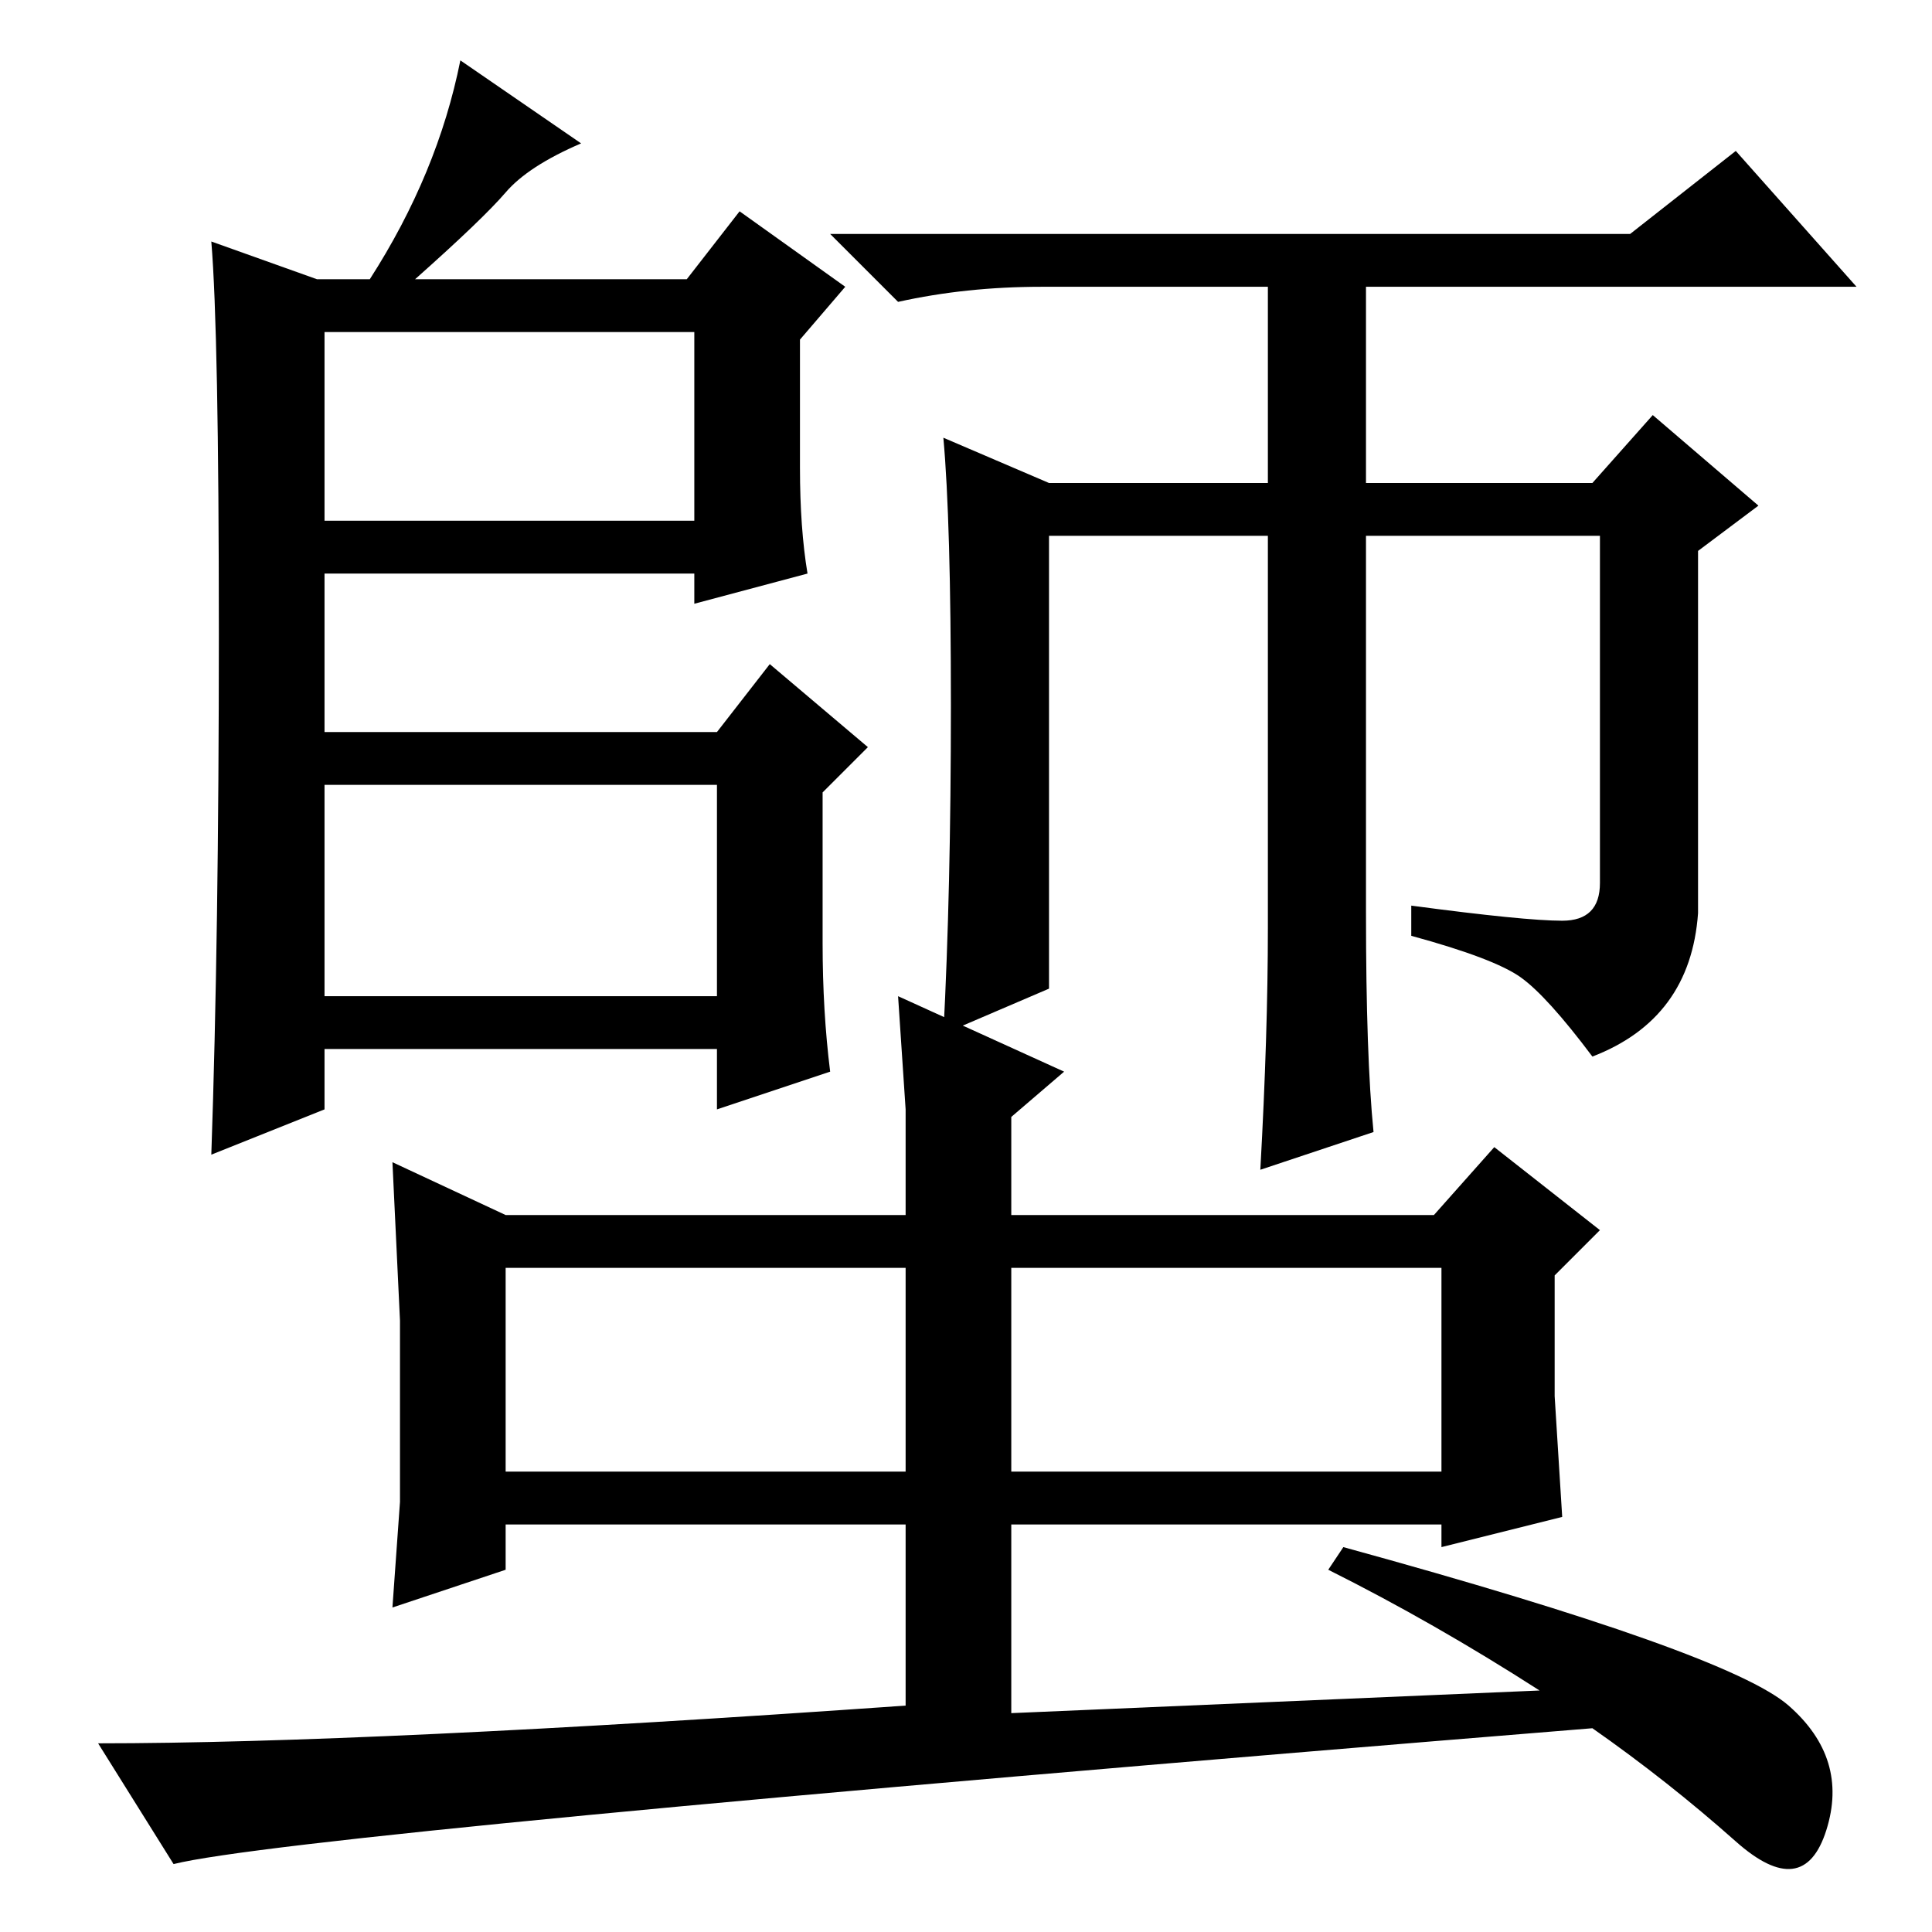 <?xml version="1.0" standalone="no"?>
<!DOCTYPE svg PUBLIC "-//W3C//DTD SVG 1.1//EN" "http://www.w3.org/Graphics/SVG/1.1/DTD/svg11.dtd" >
<svg xmlns="http://www.w3.org/2000/svg" xmlns:xlink="http://www.w3.org/1999/xlink" version="1.1" viewBox="0 -36 256 256">
  <g transform="matrix(1 0 0 -1 0 220)">
   <path fill="currentColor"
d="M77 237q-7 -3 -10 -6.5t-12 -11.5h36l7 9l14 -10l-6 -7v-17q0 -8 1 -14l-15 -4v4h-49v-21h52l7 9l13 -11l-6 -6v-20q0 -9 1 -17l-15 -5v8h-52v-8l-15 -6q1 29 1 69t-1 52l14 -5h7q9 14 12 29zM182 106l-15 -5q1 18 1 32v52h-29v-60l-14 -6q1 19 1 43.5t-1 35.5l14 -6h29
v26h-30q-10 0 -19 -2l-9 9h106l14 11l16 -18h-65v-26h30l8 9l14 -12l-8 -6v-48q-1 -14 -14 -19q-6 8 -9.5 10.5t-14.5 5.5v4q15 -2 20 -2t5 5v46h-31v-50q0 -19 1 -29zM43 187h49v25h-49v-25zM43 124h52v28h-52v-28zM134 88v-27h57v27h-57zM67 61h53v27h-53v-27zM120 54h-53
v-6l-15 -5l1 14v24l-1 21l15 -7h53v14l-1 15l22 -10l-7 -6v-13h56l8 9l14 -11l-6 -6v-16l1 -16l-16 -4v3h-57v-25l70 3q-14 9 -28 16l2 3q51 -14 59 -21t5 -16.5t-12 -1.5t-19 15q-172 -14 -188 -18l-10 16q36 0 107 5v24z" />
  </g>

</svg>

